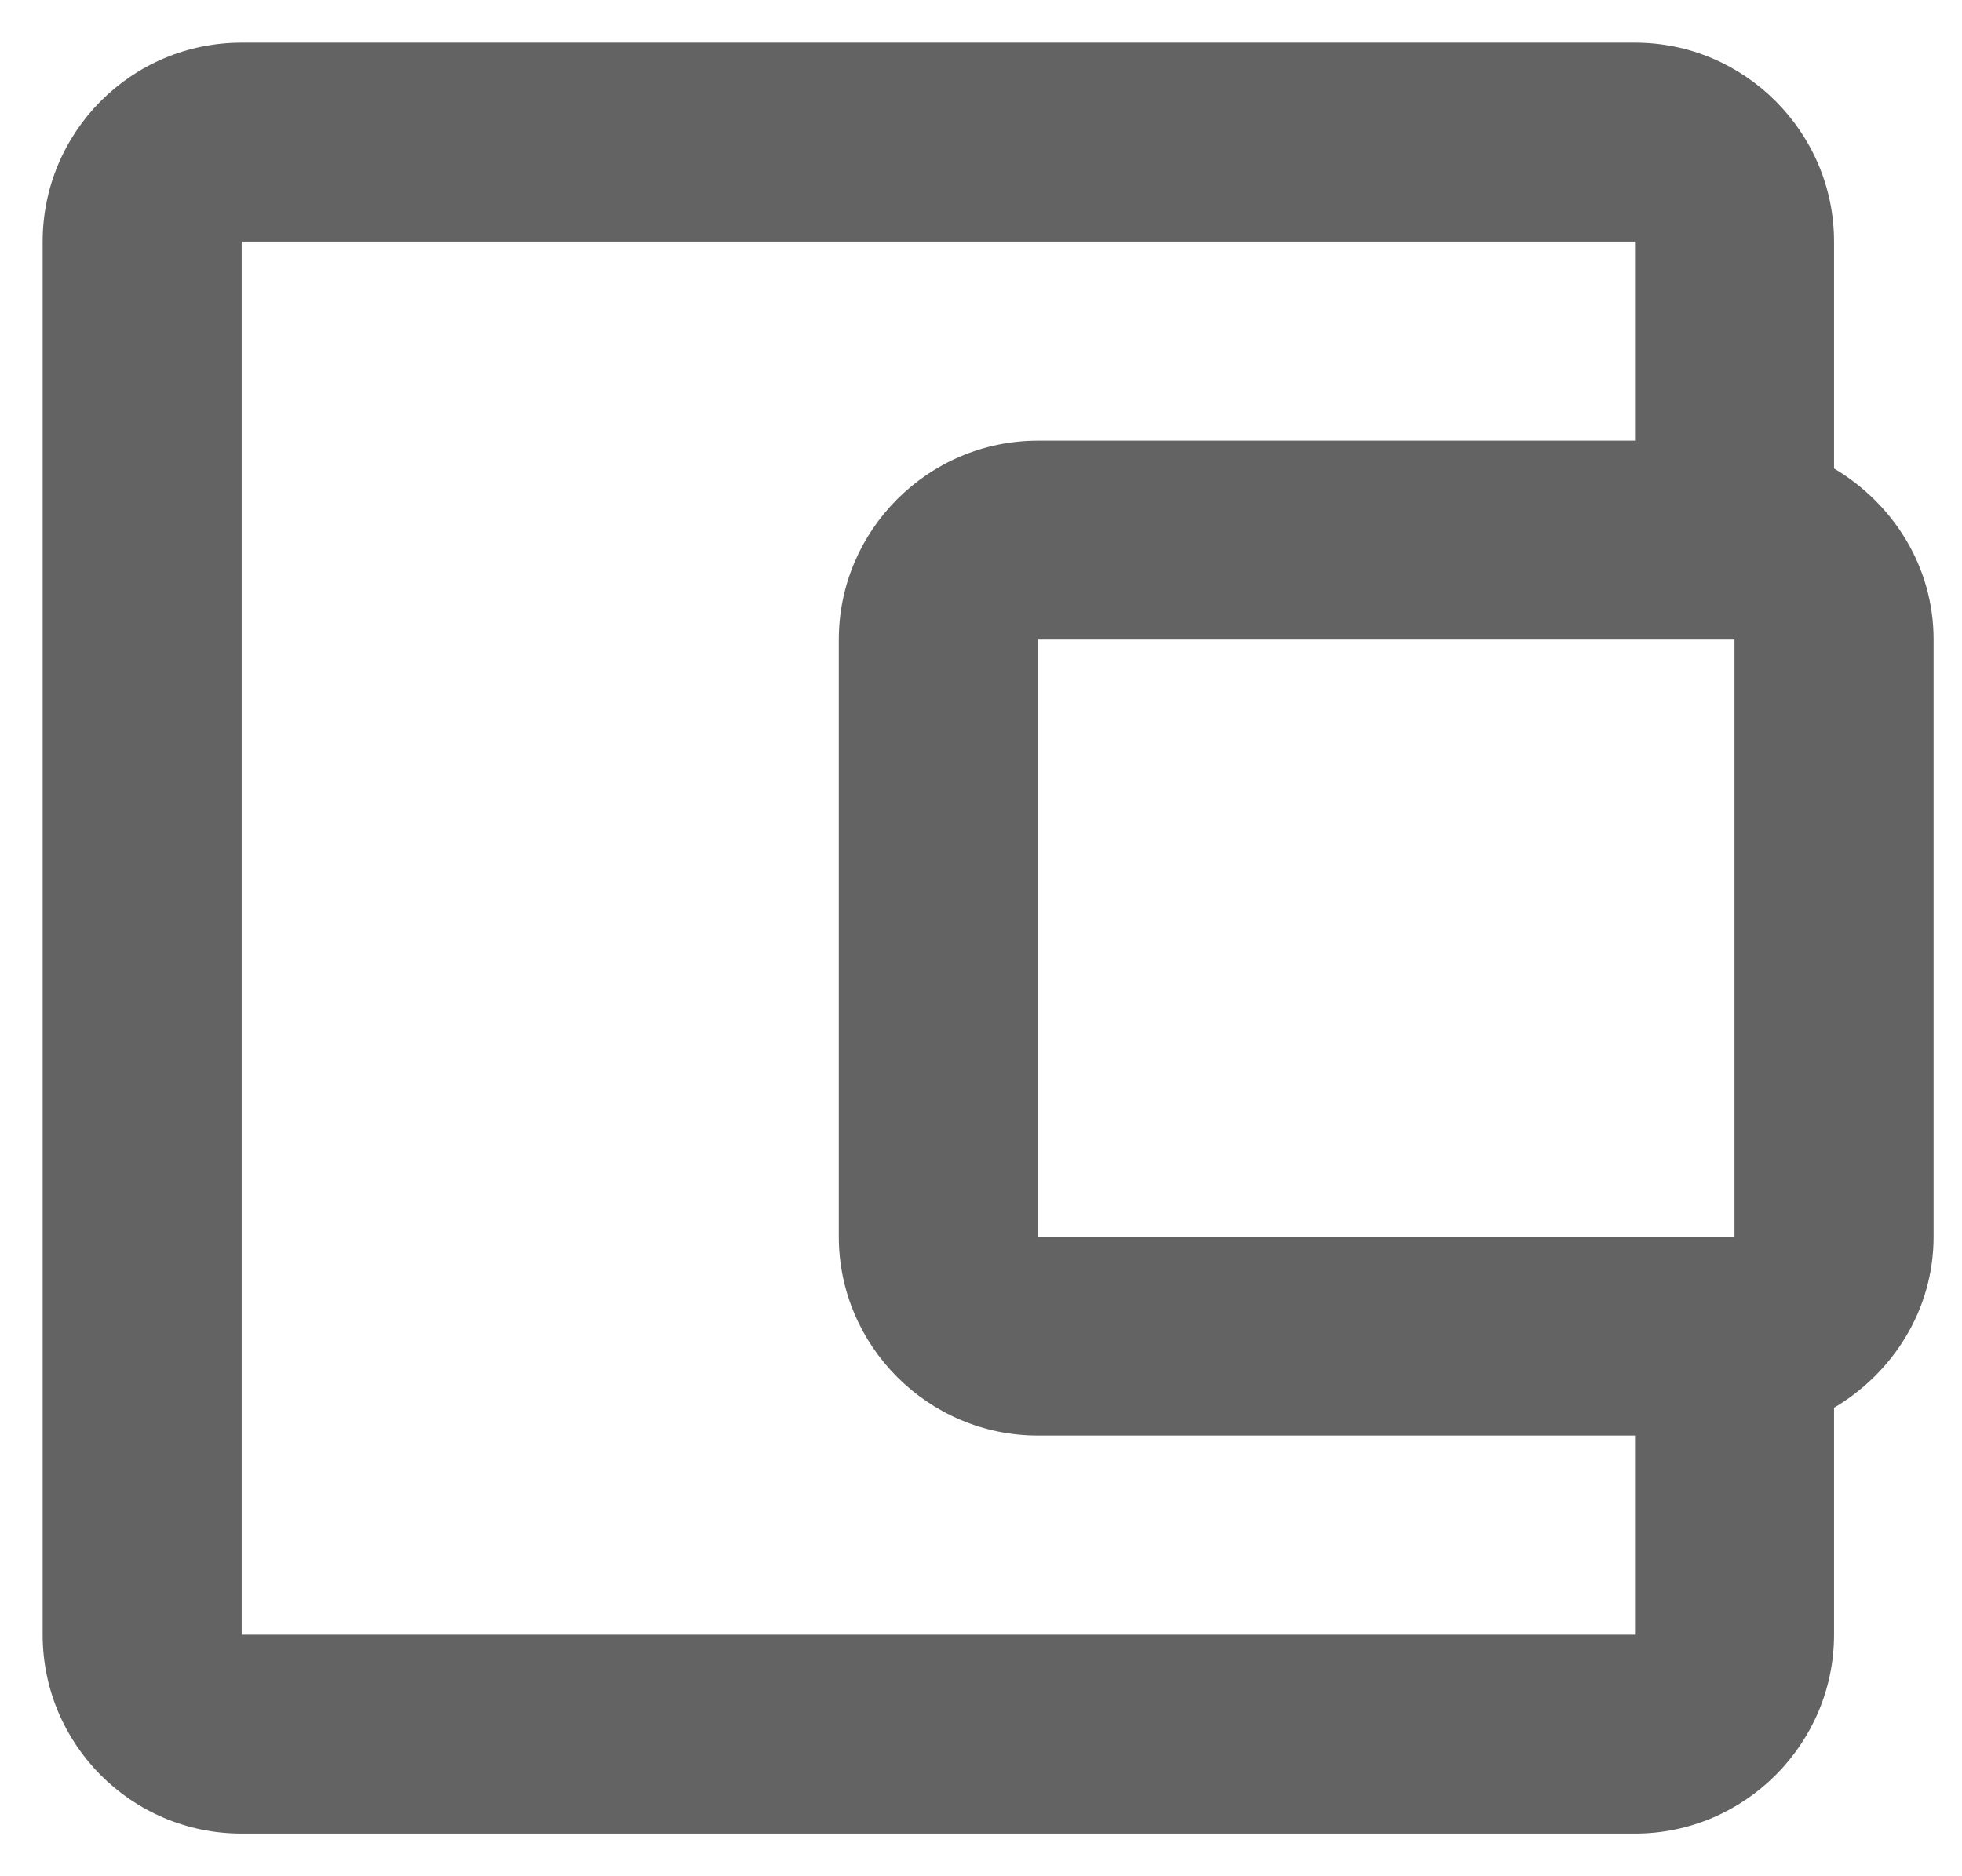 <svg width="23" height="22" viewBox="0 0 23 22" fill="none" xmlns="http://www.w3.org/2000/svg">
<path d="M21.5 5.493V2.833C21.5 1.55 20.45 0.5 19.167 0.5H2.833C1.538 0.5 0.5 1.55 0.5 2.833V19.167C0.5 20.45 1.538 21.5 2.833 21.5H19.167C20.45 21.5 21.5 20.45 21.5 19.167V16.507C22.188 16.098 22.667 15.363 22.667 14.5V7.5C22.667 6.637 22.188 5.902 21.5 5.493ZM20.333 7.5V14.5H12.167V7.5H20.333ZM2.833 19.167V2.833H19.167V5.167H12.167C10.883 5.167 9.833 6.217 9.833 7.5V14.5C9.833 15.783 10.883 16.833 12.167 16.833H19.167V19.167H2.833Z" fill="#636363"/>
</svg>
